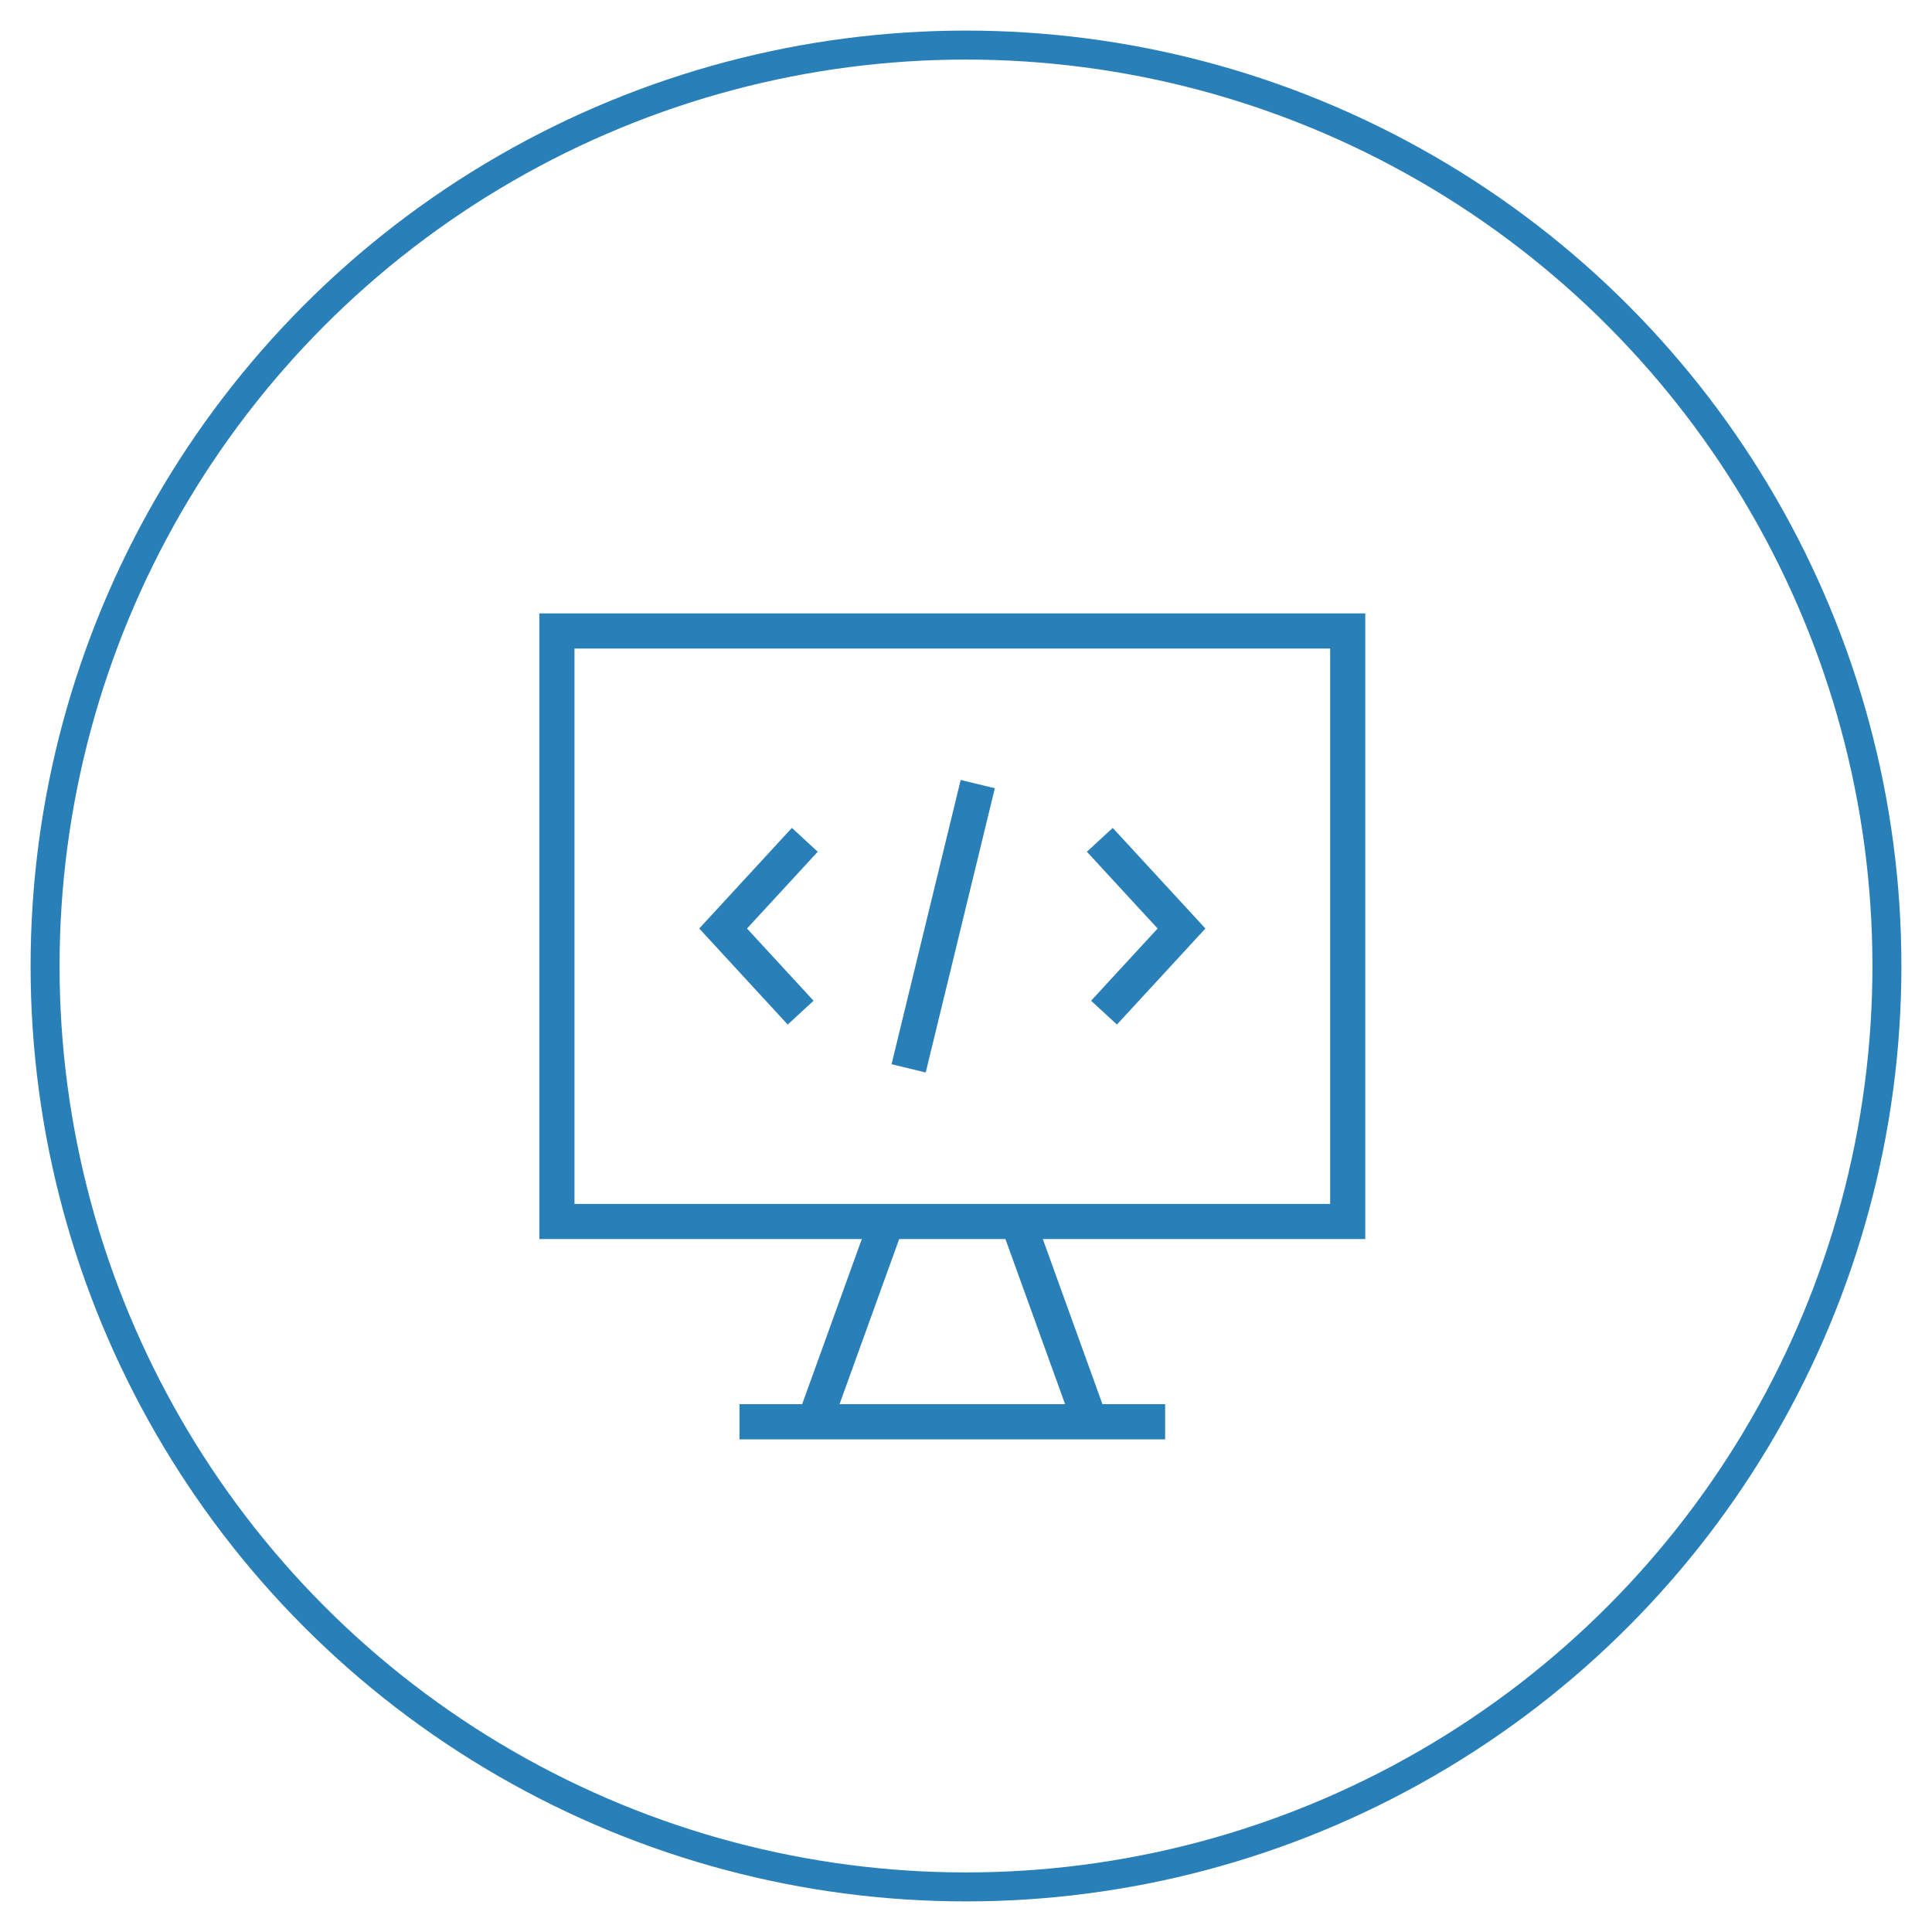 <?xml version="1.0" encoding="utf-8"?>
<!-- Generator: Adobe Illustrator 16.0.0, SVG Export Plug-In . SVG Version: 6.00 Build 0)  -->
<!DOCTYPE svg PUBLIC "-//W3C//DTD SVG 1.1//EN" "http://www.w3.org/Graphics/SVG/1.1/DTD/svg11.dtd">
<svg version="1.1" id="Capa_1" xmlns="http://www.w3.org/2000/svg" xmlns:xlink="http://www.w3.org/1999/xlink" x="0px" y="0px"
	 width="600px" height="600px" viewBox="0 0 600 600" enable-background="new 0 0 600 600" xml:space="preserve">
<circle fill="none" stroke="#2980B9" stroke-width="9" stroke-miterlimit="10" cx="300" cy="300" r="286"/>
<g>
	<path fill="#2980B9" d="M424,384.802V190.5H167.5v194.302h100.142l-18.527,51.284h-19.46V447h132.188v-10.914h-19.463
		l-18.526-51.284H424z M178.415,201.415h234.67v172.471h-234.67V201.415z M330.775,436.085h-70.054l18.528-51.284h32.998
		L330.775,436.085z"/>
	<path fill="#2980B9" d="M345.568,257.114l28.782,31.242l-27.48,29.829l-8.026-7.397l20.662-22.431l-21.964-23.845L345.568,257.114z
		 M245.929,257.114l-28.777,31.242l27.478,29.829l8.025-7.397l-20.665-22.431l21.966-23.845L245.929,257.114z M276.88,330.499
		l10.606,2.579l21.47-88.278l-10.605-2.58L276.88,330.499z"/>
</g>
</svg>
